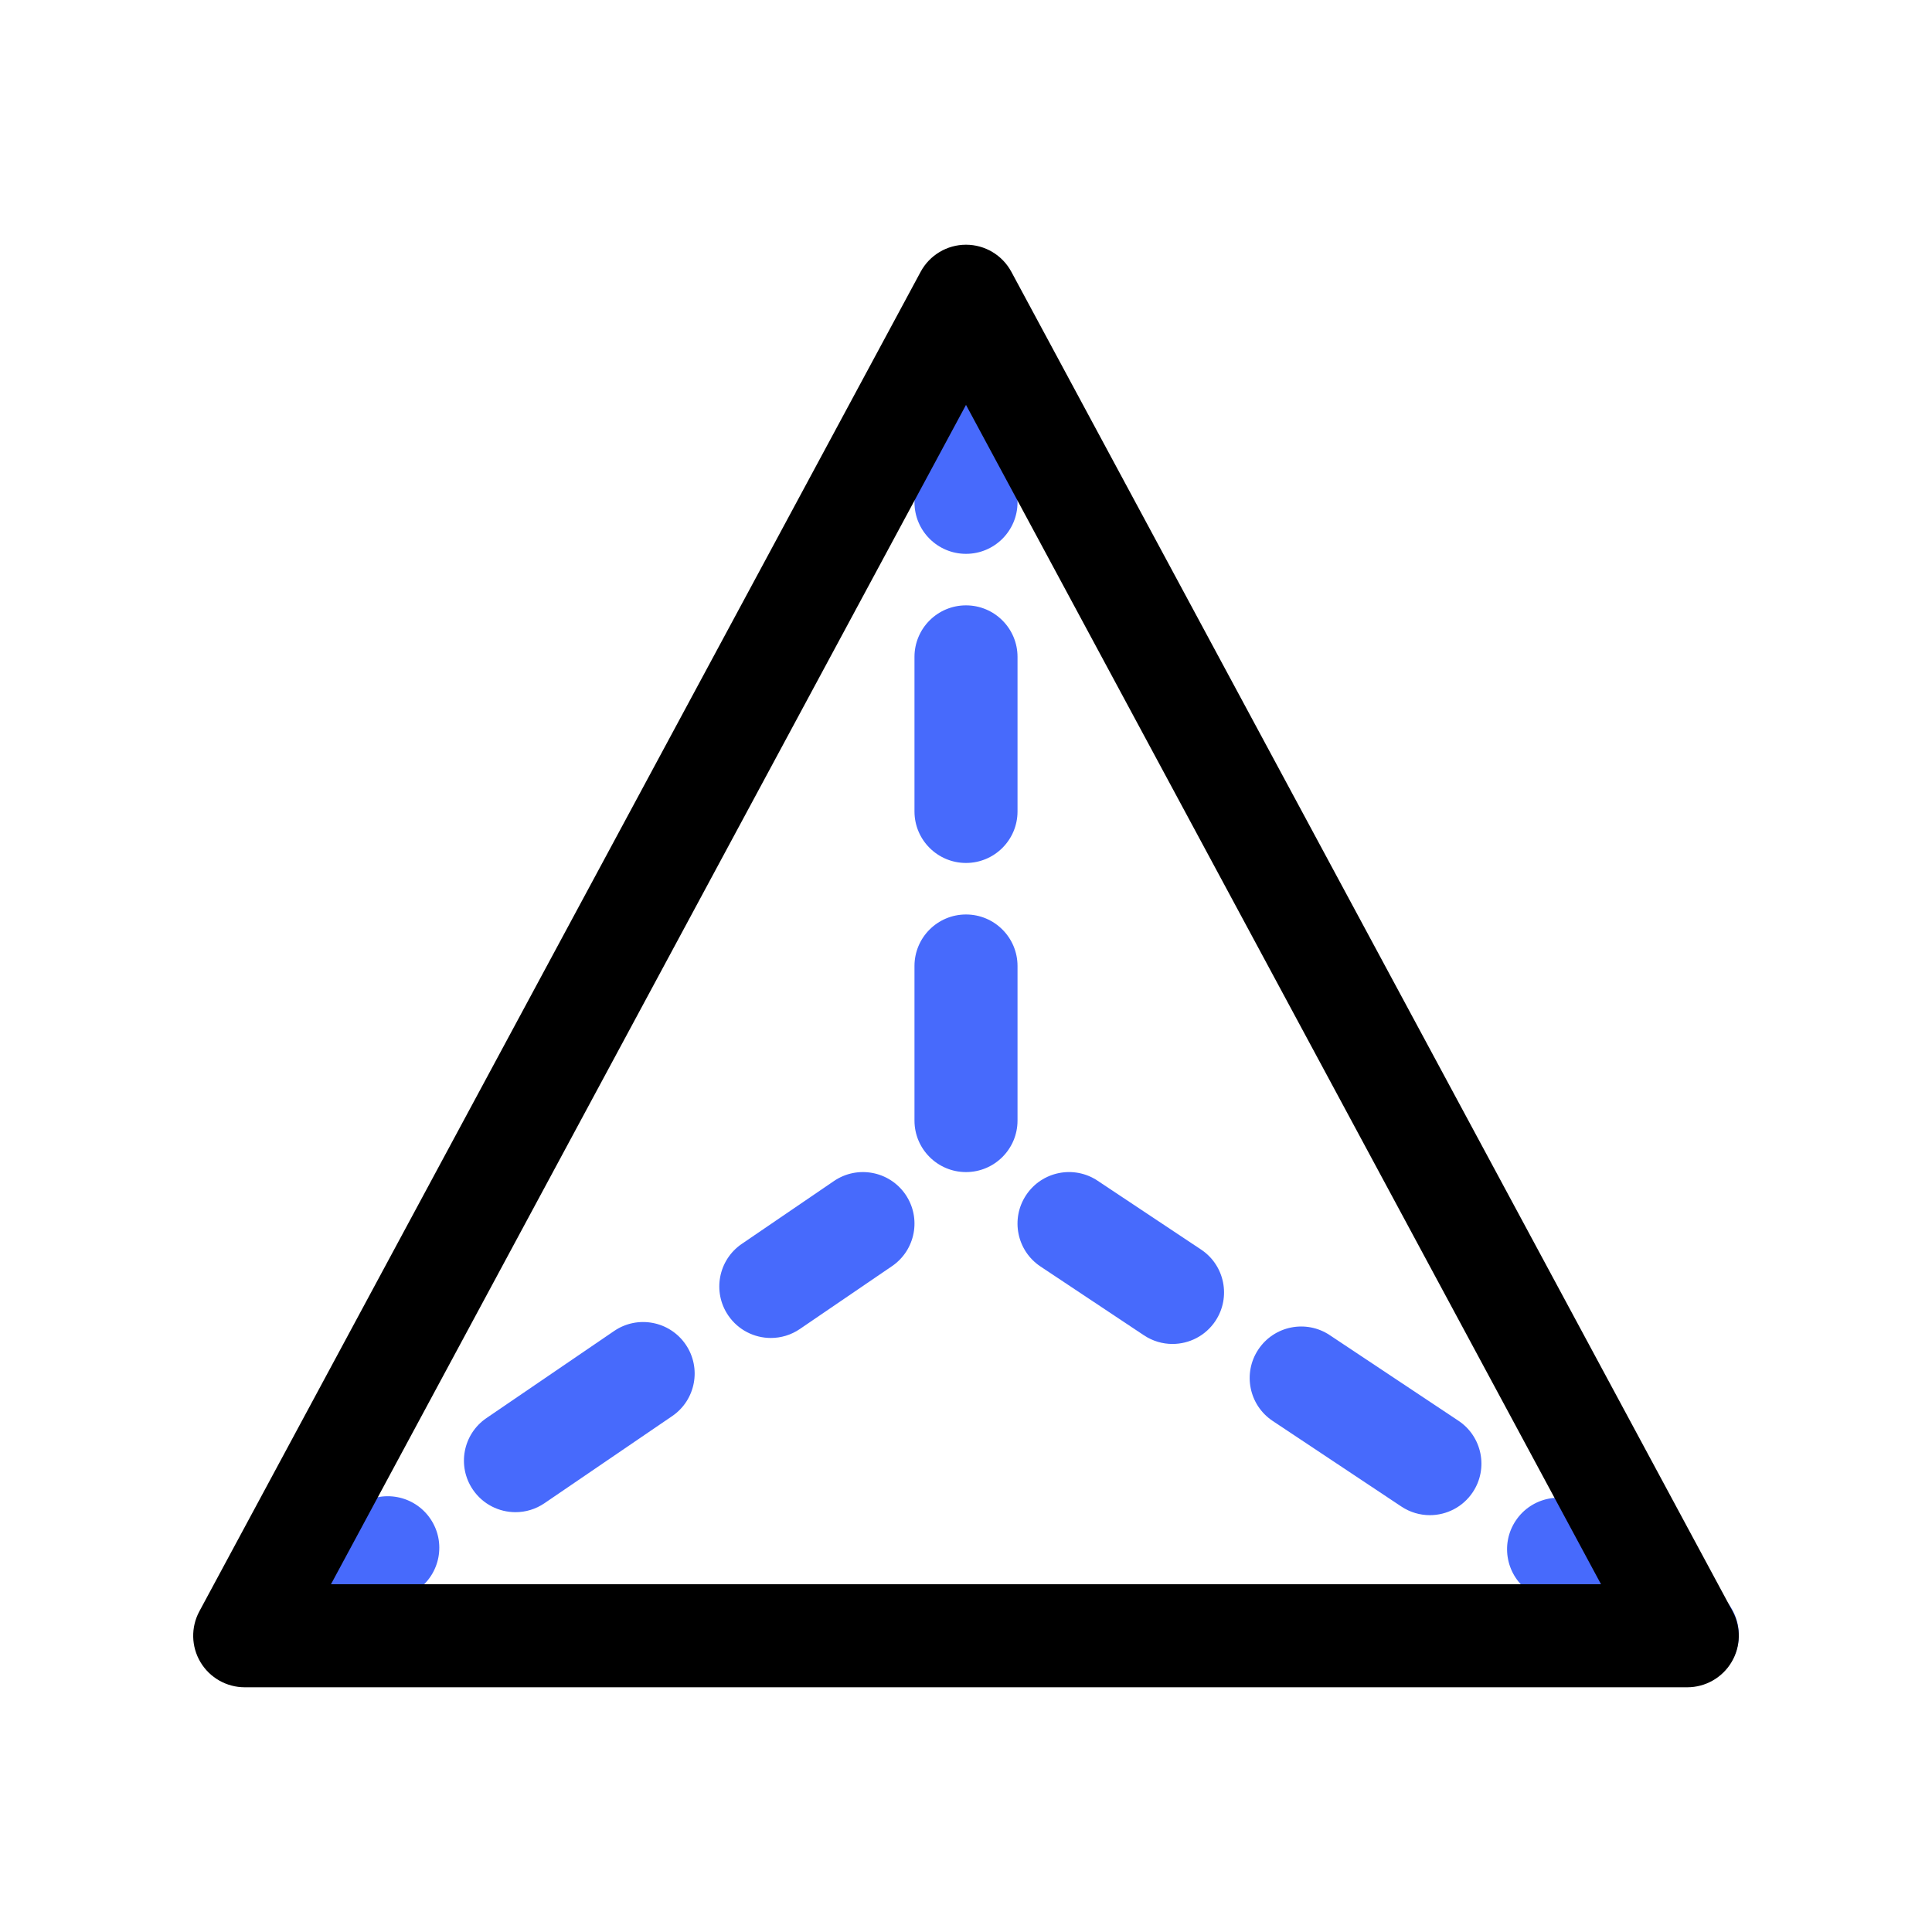 <svg id="triangle" enable-background="new 0 0 300 300" height="512" viewBox="0 0 300 300" width="512" xmlns="http://www.w3.org/2000/svg"><g fill="#476afc"><path d="m150 182c-4.418 0-8-3.582-8-8v-24c0-4.418 3.582-8 8-8s8 3.582 8 8v24c0 4.418-3.582 8-8 8zm0-48c-4.418 0-8-3.582-8-8v-24c0-4.418 3.582-8 8-8s8 3.582 8 8v24c0 4.418-3.582 8-8 8zm0-48c-4.418 0-8-3.582-8-8v-24c0-4.418 3.582-8 8-8s8 3.582 8 8v24c0 4.418-3.582 8-8 8z"/><path d="m40.395 261.859c-2.556 0-5.066-1.222-6.615-3.493-2.49-3.649-1.55-8.627 2.101-11.116l19.826-13.524c3.648-2.491 8.626-1.551 11.116 2.101 2.49 3.649 1.55 8.627-2.101 11.116l-19.826 13.524c-1.379.941-2.948 1.392-4.501 1.392zm39.652-27.049c-2.556 0-5.066-1.222-6.615-3.493-2.49-3.649-1.55-8.627 2.101-11.116l19.826-13.524c3.648-2.491 8.626-1.551 11.116 2.101 2.49 3.649 1.55 8.627-2.101 11.116l-19.826 13.524c-1.378.94-2.948 1.392-4.501 1.392zm39.653-27.05c-2.556 0-5.066-1.223-6.616-3.493-2.489-3.649-1.549-8.627 2.102-11.117l14.307-9.759c3.647-2.488 8.625-1.55 11.117 2.102 2.489 3.649 1.549 8.627-2.102 11.117l-14.307 9.759c-1.379.94-2.948 1.391-4.501 1.391z"/><path d="m261.992 261.859c-1.521 0-3.061-.434-4.423-1.34l-19.982-13.292c-3.679-2.447-4.678-7.413-2.23-11.092 2.446-3.679 7.412-4.68 11.092-2.23l19.982 13.292c3.679 2.447 4.678 7.413 2.23 11.092-1.541 2.316-4.081 3.57-6.669 3.57zm-39.966-26.585c-1.521 0-3.061-.434-4.423-1.34l-19.982-13.292c-3.679-2.447-4.678-7.413-2.23-11.092 2.446-3.679 7.411-4.679 11.092-2.23l19.982 13.292c3.679 2.447 4.678 7.413 2.23 11.092-1.541 2.317-4.081 3.57-6.669 3.57zm-39.966-26.585c-1.521 0-3.061-.434-4.423-1.34l-16.068-10.688c-3.679-2.447-4.678-7.413-2.23-11.092 2.446-3.679 7.411-4.679 11.092-2.23l16.068 10.688c3.679 2.447 4.678 7.413 2.23 11.092-1.541 2.317-4.081 3.57-6.669 3.57z"/></g><path d="m262 262h-224c-2.815 0-5.424-1.48-6.868-3.897-1.444-2.418-1.511-5.416-.176-7.896l112-208c1.395-2.591 4.1-4.207 7.044-4.207s5.648 1.616 7.044 4.207l112 208c1.335 2.479 1.269 5.478-.176 7.896-1.445 2.417-4.053 3.897-6.868 3.897zm-210.607-16h197.213l-98.606-183.126z"/></svg>